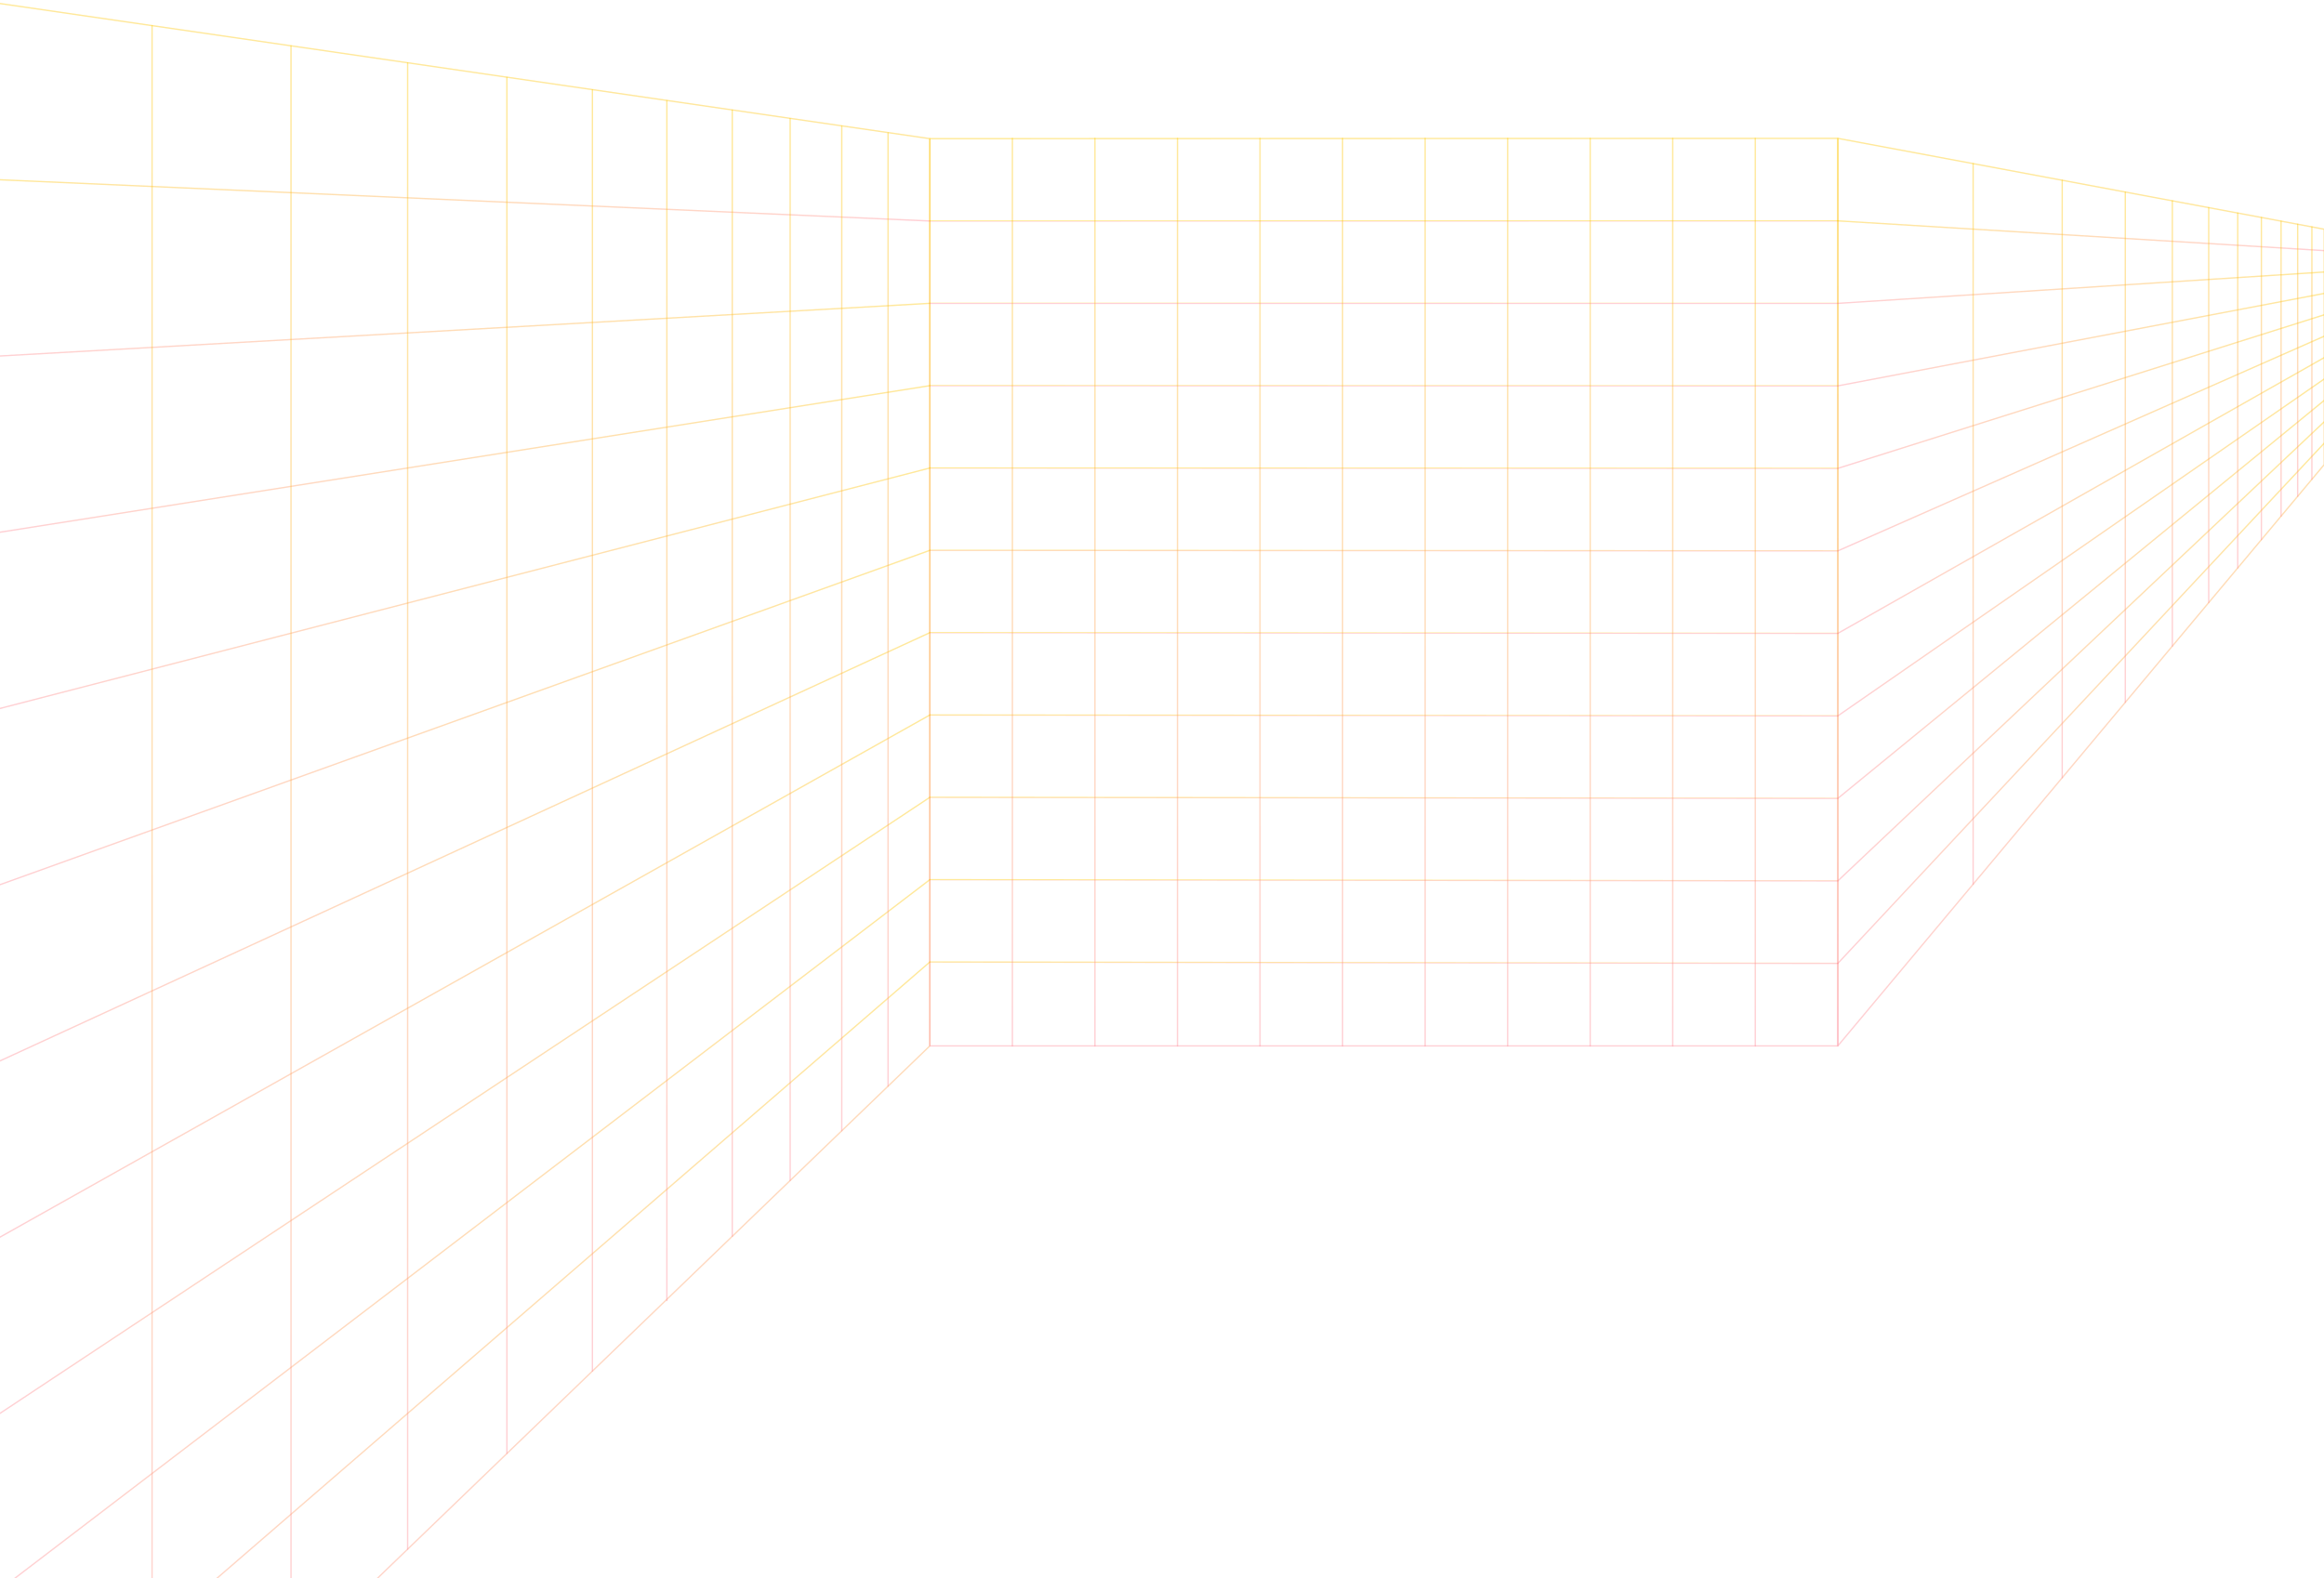 <svg width="1728" height="1174" viewBox="0 0 1728 1174" fill="none" xmlns="http://www.w3.org/2000/svg">
<path d="M-12.133 0.867L691.376 103.138V777.9L-12.133 1456.13V0.867Z" stroke="url(#paint0_linear_2375_1955)" stroke-opacity="0.4" stroke-linecap="round" stroke-linejoin="round"/>
<path d="M-12.133 1323.84L691.376 715.499" stroke="url(#paint1_linear_2375_1955)" stroke-opacity="0.4" stroke-linecap="round" stroke-linejoin="round"/>
<path d="M-12.133 1191.54L691.376 654.265" stroke="url(#paint2_linear_2375_1955)" stroke-opacity="0.4" stroke-linecap="round" stroke-linejoin="round"/>
<path d="M-12.133 1059.24L691.376 593.021" stroke="url(#paint3_linear_2375_1955)" stroke-opacity="0.4" stroke-linecap="round" stroke-linejoin="round"/>
<path d="M-12.133 926.94L691.376 531.787" stroke="url(#paint4_linear_2375_1955)" stroke-opacity="0.4" stroke-linecap="round" stroke-linejoin="round"/>
<path d="M-12.133 794.643L691.376 470.553" stroke="url(#paint5_linear_2375_1955)" stroke-opacity="0.4" stroke-linecap="round" stroke-linejoin="round"/>
<path d="M-12.133 662.347L691.376 409.319" stroke="url(#paint6_linear_2375_1955)" stroke-opacity="0.4" stroke-linecap="round" stroke-linejoin="round"/>
<path d="M-12.133 530.051L691.376 348.084" stroke="url(#paint7_linear_2375_1955)" stroke-opacity="0.4" stroke-linecap="round" stroke-linejoin="round"/>
<path d="M-12.133 397.755L691.376 286.841" stroke="url(#paint8_linear_2375_1955)" stroke-opacity="0.4" stroke-linecap="round" stroke-linejoin="round"/>
<path d="M-12.133 265.459L691.376 225.607" stroke="url(#paint9_linear_2375_1955)" stroke-opacity="0.4" stroke-linecap="round" stroke-linejoin="round"/>
<path d="M-12.133 133.163L691.376 164.372" stroke="url(#paint10_linear_2375_1955)" stroke-opacity="0.4" stroke-linecap="round" stroke-linejoin="round"/>
<path d="M660.319 98.845V807.841" stroke="url(#paint11_linear_2375_1955)" stroke-opacity="0.4" stroke-linecap="round" stroke-linejoin="round"/>
<path d="M625.891 93.824V841.038" stroke="url(#paint12_linear_2375_1955)" stroke-opacity="0.4" stroke-linecap="round" stroke-linejoin="round"/>
<path d="M587.515 88.233V878.034" stroke="url(#paint13_linear_2375_1955)" stroke-opacity="0.4" stroke-linecap="round" stroke-linejoin="round"/>
<path d="M544.463 81.961V919.529" stroke="url(#paint14_linear_2375_1955)" stroke-opacity="0.4" stroke-linecap="round" stroke-linejoin="round"/>
<path d="M495.846 74.878V967.277" stroke="url(#paint15_linear_2375_1955)" stroke-opacity="0.4" stroke-linecap="round" stroke-linejoin="round"/>
<path d="M440.49 66.814V1019.73" stroke="url(#paint16_linear_2375_1955)" stroke-opacity="0.4" stroke-linecap="round" stroke-linejoin="round"/>
<path d="M376.901 57.546V1080.95" stroke="url(#paint17_linear_2375_1955)" stroke-opacity="0.4" stroke-linecap="round" stroke-linejoin="round"/>
<path d="M303.099 46.795V1152.23" stroke="url(#paint18_linear_2375_1955)" stroke-opacity="0.4" stroke-linecap="round" stroke-linejoin="round"/>
<path d="M216.386 34.158V1235.65" stroke="url(#paint19_linear_2375_1955)" stroke-opacity="0.4" stroke-linecap="round" stroke-linejoin="round"/>
<path d="M113.067 19.104V1335.6" stroke="url(#paint20_linear_2375_1955)" stroke-opacity="0.4" stroke-linecap="round" stroke-linejoin="round"/>
<path d="M691.376 777.9H1366.51V102.905L691.376 103.138V777.9Z" stroke="url(#paint21_linear_2375_1955)" stroke-opacity="0.4" stroke-linecap="round" stroke-linejoin="round"/>
<path d="M691.376 164.372L1366.51 164.27" stroke="url(#paint22_linear_2375_1955)" stroke-opacity="0.4" stroke-linecap="round" stroke-linejoin="round"/>
<path d="M691.376 225.606L1366.51 225.634" stroke="url(#paint23_linear_2375_1955)" stroke-opacity="0.4" stroke-linecap="round" stroke-linejoin="round"/>
<path d="M691.376 286.841L1366.51 286.999" stroke="url(#paint24_linear_2375_1955)" stroke-opacity="0.4" stroke-linecap="round" stroke-linejoin="round"/>
<path d="M691.376 348.084L1366.51 348.355" stroke="url(#paint25_linear_2375_1955)" stroke-opacity="0.4" stroke-linecap="round" stroke-linejoin="round"/>
<path d="M691.376 409.318L1366.51 409.72" stroke="url(#paint26_linear_2375_1955)" stroke-opacity="0.4" stroke-linecap="round" stroke-linejoin="round"/>
<path d="M691.376 470.553L1366.51 471.085" stroke="url(#paint27_linear_2375_1955)" stroke-opacity="0.4" stroke-linecap="round" stroke-linejoin="round"/>
<path d="M691.376 531.787L1366.51 532.45" stroke="url(#paint28_linear_2375_1955)" stroke-opacity="0.4" stroke-linecap="round" stroke-linejoin="round"/>
<path d="M691.376 593.021L1366.51 593.814" stroke="url(#paint29_linear_2375_1955)" stroke-opacity="0.4" stroke-linecap="round" stroke-linejoin="round"/>
<path d="M691.376 654.265L1366.51 655.17" stroke="url(#paint30_linear_2375_1955)" stroke-opacity="0.4" stroke-linecap="round" stroke-linejoin="round"/>
<path d="M691.376 715.499L1366.51 716.535" stroke="url(#paint31_linear_2375_1955)" stroke-opacity="0.4" stroke-linecap="round" stroke-linejoin="round"/>
<path d="M1305.13 777.9V102.905" stroke="url(#paint32_linear_2375_1955)" stroke-opacity="0.4" stroke-linecap="round" stroke-linejoin="round"/>
<path d="M1243.75 777.9V102.905" stroke="url(#paint33_linear_2375_1955)" stroke-opacity="0.4" stroke-linecap="round" stroke-linejoin="round"/>
<path d="M1182.38 777.9V102.905" stroke="url(#paint34_linear_2375_1955)" stroke-opacity="0.4" stroke-linecap="round" stroke-linejoin="round"/>
<path d="M1121.01 777.9V102.905" stroke="url(#paint35_linear_2375_1955)" stroke-opacity="0.4" stroke-linecap="round" stroke-linejoin="round"/>
<path d="M1059.63 777.9V102.905" stroke="url(#paint36_linear_2375_1955)" stroke-opacity="0.4" stroke-linecap="round" stroke-linejoin="round"/>
<path d="M998.253 777.9V102.905" stroke="url(#paint37_linear_2375_1955)" stroke-opacity="0.4" stroke-linecap="round" stroke-linejoin="round"/>
<path d="M936.875 777.9V102.905" stroke="url(#paint38_linear_2375_1955)" stroke-opacity="0.4" stroke-linecap="round" stroke-linejoin="round"/>
<path d="M875.508 777.9V102.905" stroke="url(#paint39_linear_2375_1955)" stroke-opacity="0.4" stroke-linecap="round" stroke-linejoin="round"/>
<path d="M814.13 777.9V102.905" stroke="url(#paint40_linear_2375_1955)" stroke-opacity="0.4" stroke-linecap="round" stroke-linejoin="round"/>
<path d="M752.753 777.9V102.905" stroke="url(#paint41_linear_2375_1955)" stroke-opacity="0.4" stroke-linecap="round" stroke-linejoin="round"/>
<path d="M1366.51 102.905L1728.13 170.476V345.583L1366.51 777.9V102.905Z" stroke="url(#paint42_linear_2375_1955)" stroke-opacity="0.4" stroke-linecap="round" stroke-linejoin="round"/>
<path d="M1366.51 716.535L1728.13 329.661" stroke="url(#paint43_linear_2375_1955)" stroke-opacity="0.4" stroke-linecap="round" stroke-linejoin="round"/>
<path d="M1366.51 655.17L1728.13 313.748" stroke="url(#paint44_linear_2375_1955)" stroke-opacity="0.4" stroke-linecap="round" stroke-linejoin="round"/>
<path d="M1366.51 593.814L1728.13 297.826" stroke="url(#paint45_linear_2375_1955)" stroke-opacity="0.4" stroke-linecap="round" stroke-linejoin="round"/>
<path d="M1366.51 532.449L1728.13 281.903" stroke="url(#paint46_linear_2375_1955)" stroke-opacity="0.4" stroke-linecap="round" stroke-linejoin="round"/>
<path d="M1366.51 471.085L1728.13 265.991" stroke="url(#paint47_linear_2375_1955)" stroke-opacity="0.4" stroke-linecap="round" stroke-linejoin="round"/>
<path d="M1366.51 409.72L1728.13 250.068" stroke="url(#paint48_linear_2375_1955)" stroke-opacity="0.4" stroke-linecap="round" stroke-linejoin="round"/>
<path d="M1366.51 348.355L1728.13 234.146" stroke="url(#paint49_linear_2375_1955)" stroke-opacity="0.4" stroke-linecap="round" stroke-linejoin="round"/>
<path d="M1366.51 286.999L1728.13 218.233" stroke="url(#paint50_linear_2375_1955)" stroke-opacity="0.4" stroke-linecap="round" stroke-linejoin="round"/>
<path d="M1366.51 225.634L1728.13 202.311" stroke="url(#paint51_linear_2375_1955)" stroke-opacity="0.4" stroke-linecap="round" stroke-linejoin="round"/>
<path d="M1366.51 164.27L1728.13 186.389" stroke="url(#paint52_linear_2375_1955)" stroke-opacity="0.4" stroke-linecap="round" stroke-linejoin="round"/>
<path d="M1718.99 168.768V356.512" stroke="url(#paint53_linear_2375_1955)" stroke-opacity="0.4" stroke-linecap="round" stroke-linejoin="round"/>
<path d="M1708.43 166.79V369.149" stroke="url(#paint54_linear_2375_1955)" stroke-opacity="0.4" stroke-linecap="round" stroke-linejoin="round"/>
<path d="M1696.08 164.484V383.914" stroke="url(#paint55_linear_2375_1955)" stroke-opacity="0.4" stroke-linecap="round" stroke-linejoin="round"/>
<path d="M1681.45 161.75V401.395" stroke="url(#paint56_linear_2375_1955)" stroke-opacity="0.4" stroke-linecap="round" stroke-linejoin="round"/>
<path d="M1663.85 158.464V422.431" stroke="url(#paint57_linear_2375_1955)" stroke-opacity="0.4" stroke-linecap="round" stroke-linejoin="round"/>
<path d="M1642.28 154.433V448.219" stroke="url(#paint58_linear_2375_1955)" stroke-opacity="0.4" stroke-linecap="round" stroke-linejoin="round"/>
<path d="M1615.22 149.374V480.567" stroke="url(#paint59_linear_2375_1955)" stroke-opacity="0.4" stroke-linecap="round" stroke-linejoin="round"/>
<path d="M1580.26 142.841V522.36" stroke="url(#paint60_linear_2375_1955)" stroke-opacity="0.4" stroke-linecap="round" stroke-linejoin="round"/>
<path d="M1533.35 134.077V578.443" stroke="url(#paint61_linear_2375_1955)" stroke-opacity="0.4" stroke-linecap="round" stroke-linejoin="round"/>
<path d="M1467.12 121.702V657.625" stroke="url(#paint62_linear_2375_1955)" stroke-opacity="0.4" stroke-linecap="round" stroke-linejoin="round"/>
<defs>
<linearGradient id="paint0_linear_2375_1955" x1="339.621" y1="0.867" x2="339.621" y2="1456.13" gradientUnits="userSpaceOnUse">
<stop stop-color="#FFC701"/>
<stop offset="1" stop-color="#FF8896"/>
</linearGradient>
<linearGradient id="paint1_linear_2375_1955" x1="339.621" y1="715.499" x2="339.621" y2="1323.84" gradientUnits="userSpaceOnUse">
<stop stop-color="#FFC701"/>
<stop offset="1" stop-color="#FF8896"/>
</linearGradient>
<linearGradient id="paint2_linear_2375_1955" x1="339.621" y1="654.265" x2="339.621" y2="1191.54" gradientUnits="userSpaceOnUse">
<stop stop-color="#FFC701"/>
<stop offset="1" stop-color="#FF8896"/>
</linearGradient>
<linearGradient id="paint3_linear_2375_1955" x1="339.621" y1="593.021" x2="339.621" y2="1059.24" gradientUnits="userSpaceOnUse">
<stop stop-color="#FFC701"/>
<stop offset="1" stop-color="#FF8896"/>
</linearGradient>
<linearGradient id="paint4_linear_2375_1955" x1="339.621" y1="531.787" x2="339.621" y2="926.94" gradientUnits="userSpaceOnUse">
<stop stop-color="#FFC701"/>
<stop offset="1" stop-color="#FF8896"/>
</linearGradient>
<linearGradient id="paint5_linear_2375_1955" x1="339.621" y1="470.553" x2="339.621" y2="794.643" gradientUnits="userSpaceOnUse">
<stop stop-color="#FFC701"/>
<stop offset="1" stop-color="#FF8896"/>
</linearGradient>
<linearGradient id="paint6_linear_2375_1955" x1="339.621" y1="409.319" x2="339.621" y2="662.347" gradientUnits="userSpaceOnUse">
<stop stop-color="#FFC701"/>
<stop offset="1" stop-color="#FF8896"/>
</linearGradient>
<linearGradient id="paint7_linear_2375_1955" x1="339.621" y1="348.084" x2="339.621" y2="530.051" gradientUnits="userSpaceOnUse">
<stop stop-color="#FFC701"/>
<stop offset="1" stop-color="#FF8896"/>
</linearGradient>
<linearGradient id="paint8_linear_2375_1955" x1="339.621" y1="286.841" x2="339.621" y2="397.755" gradientUnits="userSpaceOnUse">
<stop stop-color="#FFC701"/>
<stop offset="1" stop-color="#FF8896"/>
</linearGradient>
<linearGradient id="paint9_linear_2375_1955" x1="339.621" y1="225.607" x2="339.621" y2="265.459" gradientUnits="userSpaceOnUse">
<stop stop-color="#FFC701"/>
<stop offset="1" stop-color="#FF8896"/>
</linearGradient>
<linearGradient id="paint10_linear_2375_1955" x1="339.621" y1="133.163" x2="339.621" y2="164.372" gradientUnits="userSpaceOnUse">
<stop stop-color="#FFC701"/>
<stop offset="1" stop-color="#FF8896"/>
</linearGradient>
<linearGradient id="paint11_linear_2375_1955" x1="660.819" y1="98.845" x2="660.819" y2="807.841" gradientUnits="userSpaceOnUse">
<stop stop-color="#FFC701"/>
<stop offset="1" stop-color="#FF8896"/>
</linearGradient>
<linearGradient id="paint12_linear_2375_1955" x1="626.391" y1="93.824" x2="626.391" y2="841.038" gradientUnits="userSpaceOnUse">
<stop stop-color="#FFC701"/>
<stop offset="1" stop-color="#FF8896"/>
</linearGradient>
<linearGradient id="paint13_linear_2375_1955" x1="588.015" y1="88.233" x2="588.015" y2="878.034" gradientUnits="userSpaceOnUse">
<stop stop-color="#FFC701"/>
<stop offset="1" stop-color="#FF8896"/>
</linearGradient>
<linearGradient id="paint14_linear_2375_1955" x1="544.963" y1="81.961" x2="544.963" y2="919.529" gradientUnits="userSpaceOnUse">
<stop stop-color="#FFC701"/>
<stop offset="1" stop-color="#FF8896"/>
</linearGradient>
<linearGradient id="paint15_linear_2375_1955" x1="496.346" y1="74.878" x2="496.346" y2="967.277" gradientUnits="userSpaceOnUse">
<stop stop-color="#FFC701"/>
<stop offset="1" stop-color="#FF8896"/>
</linearGradient>
<linearGradient id="paint16_linear_2375_1955" x1="440.99" y1="66.814" x2="440.99" y2="1019.73" gradientUnits="userSpaceOnUse">
<stop stop-color="#FFC701"/>
<stop offset="1" stop-color="#FF8896"/>
</linearGradient>
<linearGradient id="paint17_linear_2375_1955" x1="377.401" y1="57.546" x2="377.401" y2="1080.95" gradientUnits="userSpaceOnUse">
<stop stop-color="#FFC701"/>
<stop offset="1" stop-color="#FF8896"/>
</linearGradient>
<linearGradient id="paint18_linear_2375_1955" x1="303.599" y1="46.795" x2="303.599" y2="1152.23" gradientUnits="userSpaceOnUse">
<stop stop-color="#FFC701"/>
<stop offset="1" stop-color="#FF8896"/>
</linearGradient>
<linearGradient id="paint19_linear_2375_1955" x1="216.886" y1="34.158" x2="216.886" y2="1235.65" gradientUnits="userSpaceOnUse">
<stop stop-color="#FFC701"/>
<stop offset="1" stop-color="#FF8896"/>
</linearGradient>
<linearGradient id="paint20_linear_2375_1955" x1="113.567" y1="19.104" x2="113.567" y2="1335.6" gradientUnits="userSpaceOnUse">
<stop stop-color="#FFC701"/>
<stop offset="1" stop-color="#FF8896"/>
</linearGradient>
<linearGradient id="paint21_linear_2375_1955" x1="1028.94" y1="102.905" x2="1028.94" y2="777.9" gradientUnits="userSpaceOnUse">
<stop stop-color="#FFC701"/>
<stop offset="1" stop-color="#FF8896"/>
</linearGradient>
<linearGradient id="paint22_linear_2375_1955" x1="1028.94" y1="164.27" x2="1028.94" y2="164.372" gradientUnits="userSpaceOnUse">
<stop stop-color="#FFC701"/>
<stop offset="1" stop-color="#FF8896"/>
</linearGradient>
<linearGradient id="paint23_linear_2375_1955" x1="1028.94" y1="225.606" x2="1028.94" y2="225.634" gradientUnits="userSpaceOnUse">
<stop stop-color="#FFC701"/>
<stop offset="1" stop-color="#FF8896"/>
</linearGradient>
<linearGradient id="paint24_linear_2375_1955" x1="1028.94" y1="286.841" x2="1028.94" y2="286.999" gradientUnits="userSpaceOnUse">
<stop stop-color="#FFC701"/>
<stop offset="1" stop-color="#FF8896"/>
</linearGradient>
<linearGradient id="paint25_linear_2375_1955" x1="1028.94" y1="348.084" x2="1028.94" y2="348.355" gradientUnits="userSpaceOnUse">
<stop stop-color="#FFC701"/>
<stop offset="1" stop-color="#FF8896"/>
</linearGradient>
<linearGradient id="paint26_linear_2375_1955" x1="1028.94" y1="409.318" x2="1028.94" y2="409.72" gradientUnits="userSpaceOnUse">
<stop stop-color="#FFC701"/>
<stop offset="1" stop-color="#FF8896"/>
</linearGradient>
<linearGradient id="paint27_linear_2375_1955" x1="1028.94" y1="470.553" x2="1028.94" y2="471.085" gradientUnits="userSpaceOnUse">
<stop stop-color="#FFC701"/>
<stop offset="1" stop-color="#FF8896"/>
</linearGradient>
<linearGradient id="paint28_linear_2375_1955" x1="1028.94" y1="531.787" x2="1028.94" y2="532.45" gradientUnits="userSpaceOnUse">
<stop stop-color="#FFC701"/>
<stop offset="1" stop-color="#FF8896"/>
</linearGradient>
<linearGradient id="paint29_linear_2375_1955" x1="1028.94" y1="593.021" x2="1028.94" y2="593.814" gradientUnits="userSpaceOnUse">
<stop stop-color="#FFC701"/>
<stop offset="1" stop-color="#FF8896"/>
</linearGradient>
<linearGradient id="paint30_linear_2375_1955" x1="1028.94" y1="654.265" x2="1028.94" y2="655.17" gradientUnits="userSpaceOnUse">
<stop stop-color="#FFC701"/>
<stop offset="1" stop-color="#FF8896"/>
</linearGradient>
<linearGradient id="paint31_linear_2375_1955" x1="1028.94" y1="715.499" x2="1028.94" y2="716.535" gradientUnits="userSpaceOnUse">
<stop stop-color="#FFC701"/>
<stop offset="1" stop-color="#FF8896"/>
</linearGradient>
<linearGradient id="paint32_linear_2375_1955" x1="1305.63" y1="102.905" x2="1305.63" y2="777.9" gradientUnits="userSpaceOnUse">
<stop stop-color="#FFC701"/>
<stop offset="1" stop-color="#FF8896"/>
</linearGradient>
<linearGradient id="paint33_linear_2375_1955" x1="1244.25" y1="102.905" x2="1244.25" y2="777.9" gradientUnits="userSpaceOnUse">
<stop stop-color="#FFC701"/>
<stop offset="1" stop-color="#FF8896"/>
</linearGradient>
<linearGradient id="paint34_linear_2375_1955" x1="1182.88" y1="102.905" x2="1182.88" y2="777.9" gradientUnits="userSpaceOnUse">
<stop stop-color="#FFC701"/>
<stop offset="1" stop-color="#FF8896"/>
</linearGradient>
<linearGradient id="paint35_linear_2375_1955" x1="1121.51" y1="102.905" x2="1121.51" y2="777.9" gradientUnits="userSpaceOnUse">
<stop stop-color="#FFC701"/>
<stop offset="1" stop-color="#FF8896"/>
</linearGradient>
<linearGradient id="paint36_linear_2375_1955" x1="1060.13" y1="102.905" x2="1060.13" y2="777.9" gradientUnits="userSpaceOnUse">
<stop stop-color="#FFC701"/>
<stop offset="1" stop-color="#FF8896"/>
</linearGradient>
<linearGradient id="paint37_linear_2375_1955" x1="998.753" y1="102.905" x2="998.753" y2="777.9" gradientUnits="userSpaceOnUse">
<stop stop-color="#FFC701"/>
<stop offset="1" stop-color="#FF8896"/>
</linearGradient>
<linearGradient id="paint38_linear_2375_1955" x1="937.375" y1="102.905" x2="937.375" y2="777.9" gradientUnits="userSpaceOnUse">
<stop stop-color="#FFC701"/>
<stop offset="1" stop-color="#FF8896"/>
</linearGradient>
<linearGradient id="paint39_linear_2375_1955" x1="876.008" y1="102.905" x2="876.008" y2="777.9" gradientUnits="userSpaceOnUse">
<stop stop-color="#FFC701"/>
<stop offset="1" stop-color="#FF8896"/>
</linearGradient>
<linearGradient id="paint40_linear_2375_1955" x1="814.63" y1="102.905" x2="814.63" y2="777.9" gradientUnits="userSpaceOnUse">
<stop stop-color="#FFC701"/>
<stop offset="1" stop-color="#FF8896"/>
</linearGradient>
<linearGradient id="paint41_linear_2375_1955" x1="753.253" y1="102.905" x2="753.253" y2="777.9" gradientUnits="userSpaceOnUse">
<stop stop-color="#FFC701"/>
<stop offset="1" stop-color="#FF8896"/>
</linearGradient>
<linearGradient id="paint42_linear_2375_1955" x1="1547.32" y1="102.905" x2="1547.32" y2="777.9" gradientUnits="userSpaceOnUse">
<stop stop-color="#FFC701"/>
<stop offset="1" stop-color="#FF8896"/>
</linearGradient>
<linearGradient id="paint43_linear_2375_1955" x1="1547.32" y1="329.661" x2="1547.32" y2="716.535" gradientUnits="userSpaceOnUse">
<stop stop-color="#FFC701"/>
<stop offset="1" stop-color="#FF8896"/>
</linearGradient>
<linearGradient id="paint44_linear_2375_1955" x1="1547.32" y1="313.748" x2="1547.32" y2="655.17" gradientUnits="userSpaceOnUse">
<stop stop-color="#FFC701"/>
<stop offset="1" stop-color="#FF8896"/>
</linearGradient>
<linearGradient id="paint45_linear_2375_1955" x1="1547.32" y1="297.826" x2="1547.32" y2="593.814" gradientUnits="userSpaceOnUse">
<stop stop-color="#FFC701"/>
<stop offset="1" stop-color="#FF8896"/>
</linearGradient>
<linearGradient id="paint46_linear_2375_1955" x1="1547.32" y1="281.903" x2="1547.32" y2="532.449" gradientUnits="userSpaceOnUse">
<stop stop-color="#FFC701"/>
<stop offset="1" stop-color="#FF8896"/>
</linearGradient>
<linearGradient id="paint47_linear_2375_1955" x1="1547.32" y1="265.991" x2="1547.32" y2="471.085" gradientUnits="userSpaceOnUse">
<stop stop-color="#FFC701"/>
<stop offset="1" stop-color="#FF8896"/>
</linearGradient>
<linearGradient id="paint48_linear_2375_1955" x1="1547.32" y1="250.068" x2="1547.32" y2="409.72" gradientUnits="userSpaceOnUse">
<stop stop-color="#FFC701"/>
<stop offset="1" stop-color="#FF8896"/>
</linearGradient>
<linearGradient id="paint49_linear_2375_1955" x1="1547.32" y1="234.146" x2="1547.32" y2="348.355" gradientUnits="userSpaceOnUse">
<stop stop-color="#FFC701"/>
<stop offset="1" stop-color="#FF8896"/>
</linearGradient>
<linearGradient id="paint50_linear_2375_1955" x1="1547.32" y1="218.233" x2="1547.32" y2="286.999" gradientUnits="userSpaceOnUse">
<stop stop-color="#FFC701"/>
<stop offset="1" stop-color="#FF8896"/>
</linearGradient>
<linearGradient id="paint51_linear_2375_1955" x1="1547.32" y1="202.311" x2="1547.32" y2="225.634" gradientUnits="userSpaceOnUse">
<stop stop-color="#FFC701"/>
<stop offset="1" stop-color="#FF8896"/>
</linearGradient>
<linearGradient id="paint52_linear_2375_1955" x1="1547.32" y1="164.27" x2="1547.32" y2="186.389" gradientUnits="userSpaceOnUse">
<stop stop-color="#FFC701"/>
<stop offset="1" stop-color="#FF8896"/>
</linearGradient>
<linearGradient id="paint53_linear_2375_1955" x1="1719.49" y1="168.768" x2="1719.49" y2="356.512" gradientUnits="userSpaceOnUse">
<stop stop-color="#FFC701"/>
<stop offset="1" stop-color="#FF8896"/>
</linearGradient>
<linearGradient id="paint54_linear_2375_1955" x1="1708.93" y1="166.79" x2="1708.93" y2="369.149" gradientUnits="userSpaceOnUse">
<stop stop-color="#FFC701"/>
<stop offset="1" stop-color="#FF8896"/>
</linearGradient>
<linearGradient id="paint55_linear_2375_1955" x1="1696.58" y1="164.484" x2="1696.58" y2="383.914" gradientUnits="userSpaceOnUse">
<stop stop-color="#FFC701"/>
<stop offset="1" stop-color="#FF8896"/>
</linearGradient>
<linearGradient id="paint56_linear_2375_1955" x1="1681.95" y1="161.75" x2="1681.95" y2="401.395" gradientUnits="userSpaceOnUse">
<stop stop-color="#FFC701"/>
<stop offset="1" stop-color="#FF8896"/>
</linearGradient>
<linearGradient id="paint57_linear_2375_1955" x1="1664.35" y1="158.464" x2="1664.35" y2="422.431" gradientUnits="userSpaceOnUse">
<stop stop-color="#FFC701"/>
<stop offset="1" stop-color="#FF8896"/>
</linearGradient>
<linearGradient id="paint58_linear_2375_1955" x1="1642.78" y1="154.433" x2="1642.78" y2="448.219" gradientUnits="userSpaceOnUse">
<stop stop-color="#FFC701"/>
<stop offset="1" stop-color="#FF8896"/>
</linearGradient>
<linearGradient id="paint59_linear_2375_1955" x1="1615.72" y1="149.374" x2="1615.72" y2="480.567" gradientUnits="userSpaceOnUse">
<stop stop-color="#FFC701"/>
<stop offset="1" stop-color="#FF8896"/>
</linearGradient>
<linearGradient id="paint60_linear_2375_1955" x1="1580.76" y1="142.841" x2="1580.76" y2="522.36" gradientUnits="userSpaceOnUse">
<stop stop-color="#FFC701"/>
<stop offset="1" stop-color="#FF8896"/>
</linearGradient>
<linearGradient id="paint61_linear_2375_1955" x1="1533.85" y1="134.077" x2="1533.85" y2="578.443" gradientUnits="userSpaceOnUse">
<stop stop-color="#FFC701"/>
<stop offset="1" stop-color="#FF8896"/>
</linearGradient>
<linearGradient id="paint62_linear_2375_1955" x1="1467.62" y1="121.702" x2="1467.62" y2="657.625" gradientUnits="userSpaceOnUse">
<stop stop-color="#FFC701"/>
<stop offset="1" stop-color="#FF8896"/>
</linearGradient>
</defs>
</svg>
